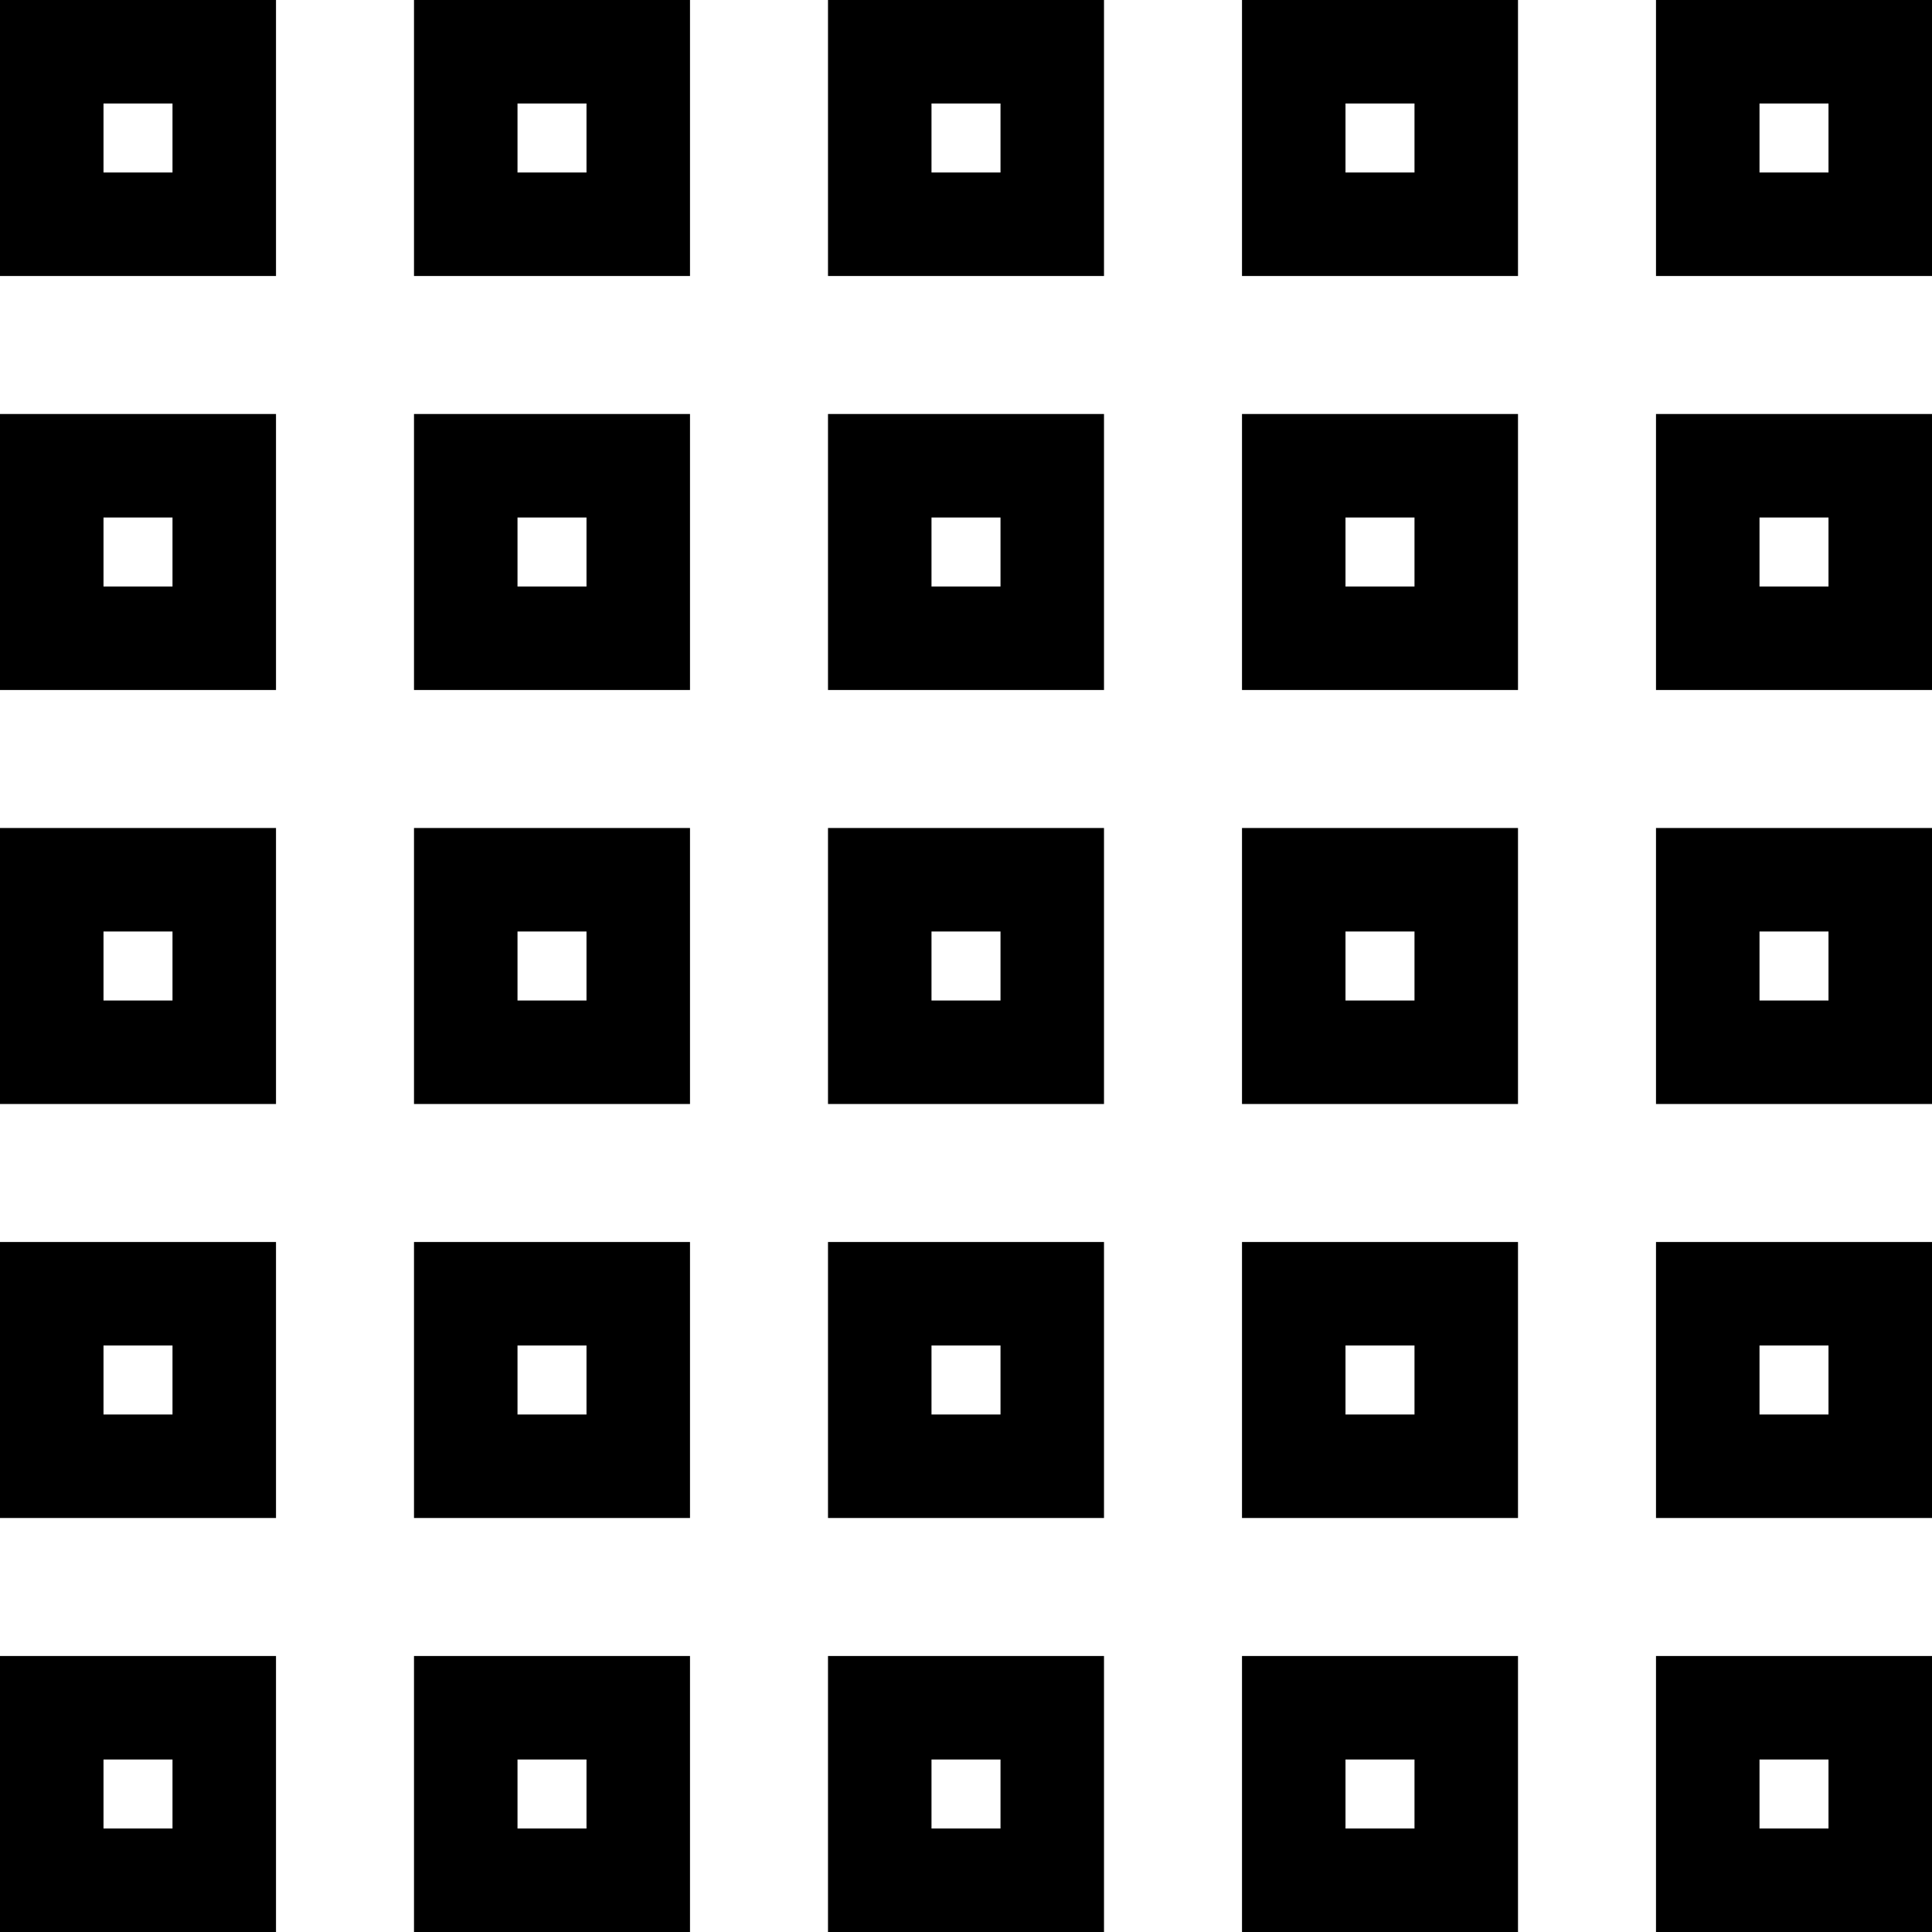 <svg viewBox="0 0 448 448">
  <path
    d="M 40 24 L 40 40 L 24 40 L 24 24 L 40 24 L 40 24 Z M 24 0 L 0 0 L 0 24 L 0 40 L 0 64 L 24 64 L 40 64 L 64 64 L 64 40 L 64 24 L 64 0 L 40 0 L 24 0 L 24 0 Z M 40 120 L 40 136 L 24 136 L 24 120 L 40 120 L 40 120 Z M 24 96 L 0 96 L 0 120 L 0 136 L 0 160 L 24 160 L 40 160 L 64 160 L 64 136 L 64 120 L 64 96 L 40 96 L 24 96 L 24 96 Z M 24 216 L 40 216 L 40 232 L 24 232 L 24 216 L 24 216 Z M 0 192 L 0 216 L 0 232 L 0 256 L 24 256 L 40 256 L 64 256 L 64 232 L 64 216 L 64 192 L 40 192 L 24 192 L 0 192 L 0 192 Z M 40 312 L 40 328 L 24 328 L 24 312 L 40 312 L 40 312 Z M 24 288 L 0 288 L 0 312 L 0 328 L 0 352 L 24 352 L 40 352 L 64 352 L 64 328 L 64 312 L 64 288 L 40 288 L 24 288 L 24 288 Z M 24 408 L 40 408 L 40 424 L 24 424 L 24 408 L 24 408 Z M 0 384 L 0 408 L 0 424 L 0 448 L 24 448 L 40 448 L 64 448 L 64 424 L 64 408 L 64 384 L 40 384 L 24 384 L 0 384 L 0 384 Z M 136 24 L 136 40 L 120 40 L 120 24 L 136 24 L 136 24 Z M 120 0 L 96 0 L 96 24 L 96 40 L 96 64 L 120 64 L 136 64 L 160 64 L 160 40 L 160 24 L 160 0 L 136 0 L 120 0 L 120 0 Z M 120 120 L 136 120 L 136 136 L 120 136 L 120 120 L 120 120 Z M 96 96 L 96 120 L 96 136 L 96 160 L 120 160 L 136 160 L 160 160 L 160 136 L 160 120 L 160 96 L 136 96 L 120 96 L 96 96 L 96 96 Z M 136 216 L 136 232 L 120 232 L 120 216 L 136 216 L 136 216 Z M 120 192 L 96 192 L 96 216 L 96 232 L 96 256 L 120 256 L 136 256 L 160 256 L 160 232 L 160 216 L 160 192 L 136 192 L 120 192 L 120 192 Z M 120 312 L 136 312 L 136 328 L 120 328 L 120 312 L 120 312 Z M 96 288 L 96 312 L 96 328 L 96 352 L 120 352 L 136 352 L 160 352 L 160 328 L 160 312 L 160 288 L 136 288 L 120 288 L 96 288 L 96 288 Z M 136 408 L 136 424 L 120 424 L 120 408 L 136 408 L 136 408 Z M 120 384 L 96 384 L 96 408 L 96 424 L 96 448 L 120 448 L 136 448 L 160 448 L 160 424 L 160 408 L 160 384 L 136 384 L 120 384 L 120 384 Z M 216 24 L 232 24 L 232 40 L 216 40 L 216 24 L 216 24 Z M 192 0 L 192 24 L 192 40 L 192 64 L 216 64 L 232 64 L 256 64 L 256 40 L 256 24 L 256 0 L 232 0 L 216 0 L 192 0 L 192 0 Z M 232 120 L 232 136 L 216 136 L 216 120 L 232 120 L 232 120 Z M 216 96 L 192 96 L 192 120 L 192 136 L 192 160 L 216 160 L 232 160 L 256 160 L 256 136 L 256 120 L 256 96 L 232 96 L 216 96 L 216 96 Z M 216 216 L 232 216 L 232 232 L 216 232 L 216 216 L 216 216 Z M 192 192 L 192 216 L 192 232 L 192 256 L 216 256 L 232 256 L 256 256 L 256 232 L 256 216 L 256 192 L 232 192 L 216 192 L 192 192 L 192 192 Z M 232 312 L 232 328 L 216 328 L 216 312 L 232 312 L 232 312 Z M 216 288 L 192 288 L 192 312 L 192 328 L 192 352 L 216 352 L 232 352 L 256 352 L 256 328 L 256 312 L 256 288 L 232 288 L 216 288 L 216 288 Z M 216 408 L 232 408 L 232 424 L 216 424 L 216 408 L 216 408 Z M 192 384 L 192 408 L 192 424 L 192 448 L 216 448 L 232 448 L 256 448 L 256 424 L 256 408 L 256 384 L 232 384 L 216 384 L 192 384 L 192 384 Z M 328 24 L 328 40 L 312 40 L 312 24 L 328 24 L 328 24 Z M 312 0 L 288 0 L 288 24 L 288 40 L 288 64 L 312 64 L 328 64 L 352 64 L 352 40 L 352 24 L 352 0 L 328 0 L 312 0 L 312 0 Z M 312 120 L 328 120 L 328 136 L 312 136 L 312 120 L 312 120 Z M 288 96 L 288 120 L 288 136 L 288 160 L 312 160 L 328 160 L 352 160 L 352 136 L 352 120 L 352 96 L 328 96 L 312 96 L 288 96 L 288 96 Z M 328 216 L 328 232 L 312 232 L 312 216 L 328 216 L 328 216 Z M 312 192 L 288 192 L 288 216 L 288 232 L 288 256 L 312 256 L 328 256 L 352 256 L 352 232 L 352 216 L 352 192 L 328 192 L 312 192 L 312 192 Z M 312 312 L 328 312 L 328 328 L 312 328 L 312 312 L 312 312 Z M 288 288 L 288 312 L 288 328 L 288 352 L 312 352 L 328 352 L 352 352 L 352 328 L 352 312 L 352 288 L 328 288 L 312 288 L 288 288 L 288 288 Z M 328 408 L 328 424 L 312 424 L 312 408 L 328 408 L 328 408 Z M 312 384 L 288 384 L 288 408 L 288 424 L 288 448 L 312 448 L 328 448 L 352 448 L 352 424 L 352 408 L 352 384 L 328 384 L 312 384 L 312 384 Z M 408 24 L 424 24 L 424 40 L 408 40 L 408 24 L 408 24 Z M 384 0 L 384 24 L 384 40 L 384 64 L 408 64 L 424 64 L 448 64 L 448 40 L 448 24 L 448 0 L 424 0 L 408 0 L 384 0 L 384 0 Z M 424 120 L 424 136 L 408 136 L 408 120 L 424 120 L 424 120 Z M 408 96 L 384 96 L 384 120 L 384 136 L 384 160 L 408 160 L 424 160 L 448 160 L 448 136 L 448 120 L 448 96 L 424 96 L 408 96 L 408 96 Z M 408 216 L 424 216 L 424 232 L 408 232 L 408 216 L 408 216 Z M 384 192 L 384 216 L 384 232 L 384 256 L 408 256 L 424 256 L 448 256 L 448 232 L 448 216 L 448 192 L 424 192 L 408 192 L 384 192 L 384 192 Z M 424 312 L 424 328 L 408 328 L 408 312 L 424 312 L 424 312 Z M 408 288 L 384 288 L 384 312 L 384 328 L 384 352 L 408 352 L 424 352 L 448 352 L 448 328 L 448 312 L 448 288 L 424 288 L 408 288 L 408 288 Z M 408 408 L 424 408 L 424 424 L 408 424 L 408 408 L 408 408 Z M 384 384 L 384 408 L 384 424 L 384 448 L 408 448 L 424 448 L 448 448 L 448 424 L 448 408 L 448 384 L 424 384 L 408 384 L 384 384 L 384 384 Z"
  />
</svg>